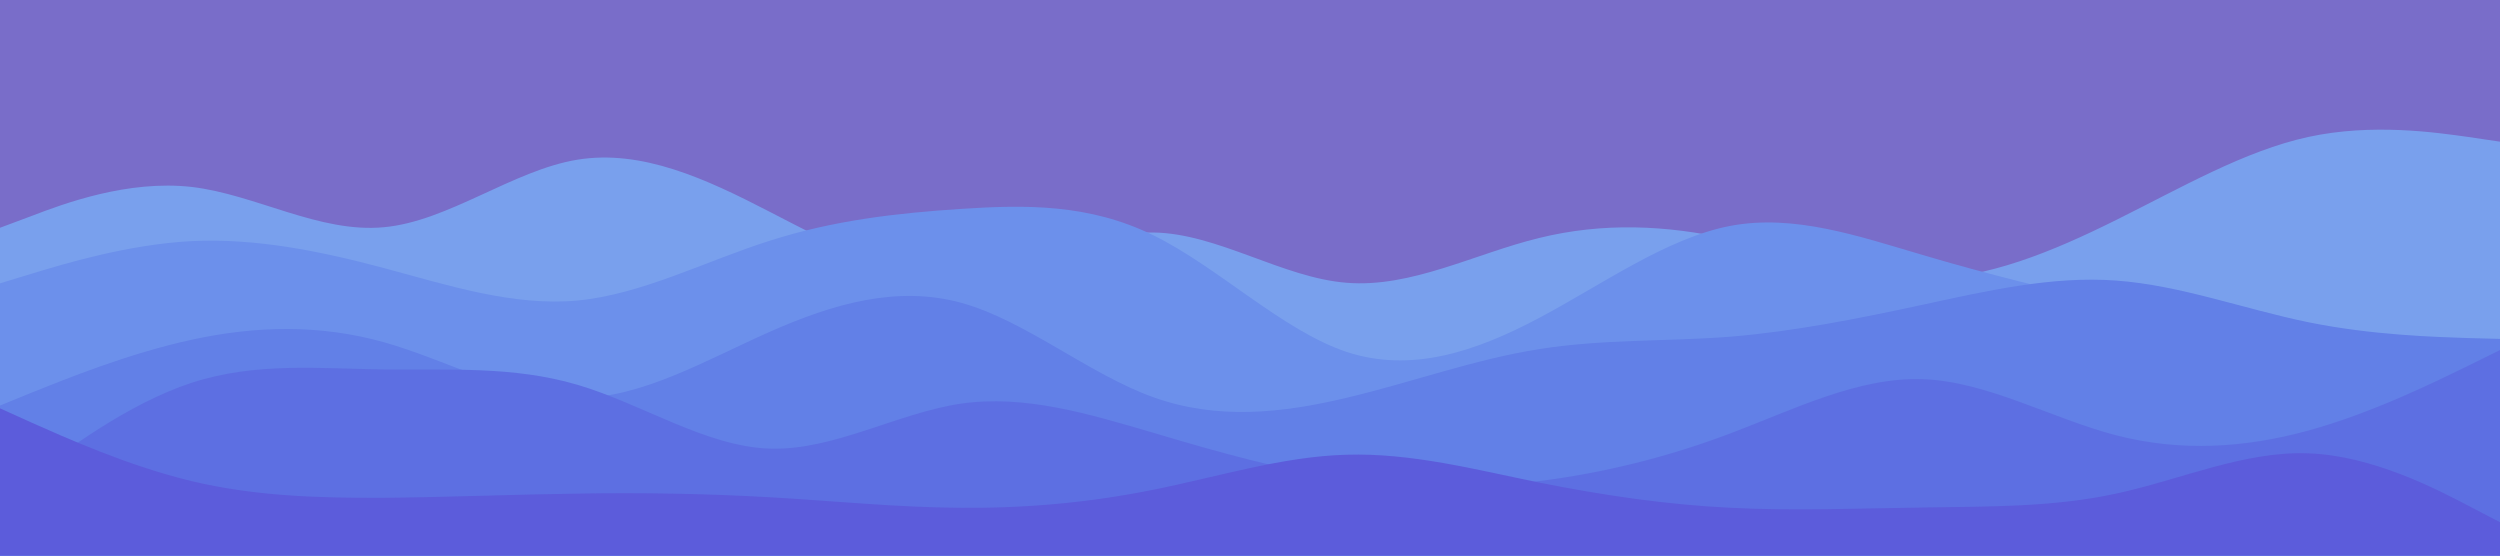 <svg id="visual" viewBox="0 0 900 200" width="900" height="200" xmlns="http://www.w3.org/2000/svg" xmlns:xlink="http://www.w3.org/1999/xlink" version="1.1"><rect x="0" y="0" width="900" height="200" fill="#796dc9"></rect><path d="M0 82L11.5 77.7C23 73.3 46 64.7 69 67.3C92 70 115 84 138.2 81.8C161.3 79.7 184.7 61.3 207.8 57.5C231 53.7 254 64.3 277 76.2C300 88 323 101 346 99.8C369 98.7 392 83.3 415.2 83.7C438.3 84 461.7 100 484.8 101.8C508 103.7 531 91.3 554 85.7C577 80 600 81 623 86.2C646 91.3 669 100.7 692.2 100.5C715.3 100.3 738.7 90.7 761.8 79.2C785 67.7 808 54.3 831 49.3C854 44.3 877 47.7 888.5 49.3L900 51L900 201L888.5 201C877 201 854 201 831 201C808 201 785 201 761.8 201C738.7 201 715.3 201 692.2 201C669 201 646 201 623 201C600 201 577 201 554 201C531 201 508 201 484.8 201C461.7 201 438.3 201 415.2 201C392 201 369 201 346 201C323 201 300 201 277 201C254 201 231 201 207.8 201C184.7 201 161.3 201 138.2 201C115 201 92 201 69 201C46 201 23 201 11.5 201L0 201Z" fill="#79a0ed"></path><path d="M0 102L11.5 98.5C23 95 46 88 69 86.8C92 85.7 115 90.3 138.2 96.5C161.3 102.7 184.7 110.3 207.8 108.2C231 106 254 94 277 86.7C300 79.3 323 76.7 346 75.2C369 73.7 392 73.3 415.2 84.7C438.3 96 461.7 119 484.8 126.7C508 134.3 531 126.7 554 114.5C577 102.3 600 85.7 623 81.3C646 77 669 85 692.2 91.8C715.3 98.7 738.7 104.3 761.8 109.7C785 115 808 120 831 123.7C854 127.3 877 129.7 888.5 130.8L900 132L900 201L888.5 201C877 201 854 201 831 201C808 201 785 201 761.8 201C738.7 201 715.3 201 692.2 201C669 201 646 201 623 201C600 201 577 201 554 201C531 201 508 201 484.8 201C461.7 201 438.3 201 415.2 201C392 201 369 201 346 201C323 201 300 201 277 201C254 201 231 201 207.8 201C184.7 201 161.3 201 138.2 201C115 201 92 201 69 201C46 201 23 201 11.5 201L0 201Z" fill="#6c90eb"></path><path d="M0 146L11.5 141.3C23 136.7 46 127.3 69 122.3C92 117.3 115 116.7 138.2 123.2C161.3 129.7 184.7 143.3 207.8 143.3C231 143.3 254 129.7 277 119.5C300 109.3 323 102.7 346 109C369 115.3 392 134.7 415.2 143C438.3 151.3 461.7 148.7 484.8 143.2C508 137.7 531 129.3 554 125.7C577 122 600 123 623 121.2C646 119.3 669 114.7 692.2 109.7C715.3 104.7 738.7 99.3 761.8 101C785 102.7 808 111.3 831 116C854 120.7 877 121.3 888.5 121.7L900 122L900 201L888.5 201C877 201 854 201 831 201C808 201 785 201 761.8 201C738.7 201 715.3 201 692.2 201C669 201 646 201 623 201C600 201 577 201 554 201C531 201 508 201 484.8 201C461.7 201 438.3 201 415.2 201C392 201 369 201 346 201C323 201 300 201 277 201C254 201 231 201 207.8 201C184.7 201 161.3 201 138.2 201C115 201 92 201 69 201C46 201 23 201 11.5 201L0 201Z" fill="#6280e7"></path><path d="M0 180L11.5 171.3C23 162.7 46 145.3 69 137.8C92 130.3 115 132.7 138.2 133C161.3 133.3 184.7 131.7 207.8 138.5C231 145.3 254 160.7 277 161.5C300 162.3 323 148.7 346 145.3C369 142 392 149 415.2 155.8C438.3 162.7 461.7 169.3 484.8 172.7C508 176 531 176 554 173.2C577 170.3 600 164.7 623 156C646 147.3 669 135.7 692.2 136.5C715.3 137.3 738.7 150.7 761.8 156.7C785 162.7 808 161.3 831 155C854 148.7 877 137.3 888.5 131.7L900 126L900 201L888.5 201C877 201 854 201 831 201C808 201 785 201 761.8 201C738.7 201 715.3 201 692.2 201C669 201 646 201 623 201C600 201 577 201 554 201C531 201 508 201 484.8 201C461.7 201 438.3 201 415.2 201C392 201 369 201 346 201C323 201 300 201 277 201C254 201 231 201 207.8 201C184.7 201 161.3 201 138.2 201C115 201 92 201 69 201C46 201 23 201 11.5 201L0 201Z" fill="#5d6fe2"></path><path d="M0 147L11.5 152.2C23 157.3 46 167.7 69 173.2C92 178.7 115 179.3 138.2 179.2C161.3 179 184.7 178 207.8 177.7C231 177.3 254 177.7 277 179C300 180.3 323 182.7 346 182.8C369 183 392 181 415.2 176.3C438.3 171.7 461.7 164.3 484.8 163.7C508 163 531 169 554 173.7C577 178.3 600 181.7 623 182.8C646 184 669 183 692.2 182.7C715.3 182.3 738.7 182.7 761.8 177.7C785 172.7 808 162.3 831 163.2C854 164 877 176 888.5 182L900 188L900 201L888.5 201C877 201 854 201 831 201C808 201 785 201 761.8 201C738.7 201 715.3 201 692.2 201C669 201 646 201 623 201C600 201 577 201 554 201C531 201 508 201 484.8 201C461.7 201 438.3 201 415.2 201C392 201 369 201 346 201C323 201 300 201 277 201C254 201 231 201 207.8 201C184.7 201 161.3 201 138.2 201C115 201 92 201 69 201C46 201 23 201 11.5 201L0 201Z" fill="#5c5cdb"></path></svg>